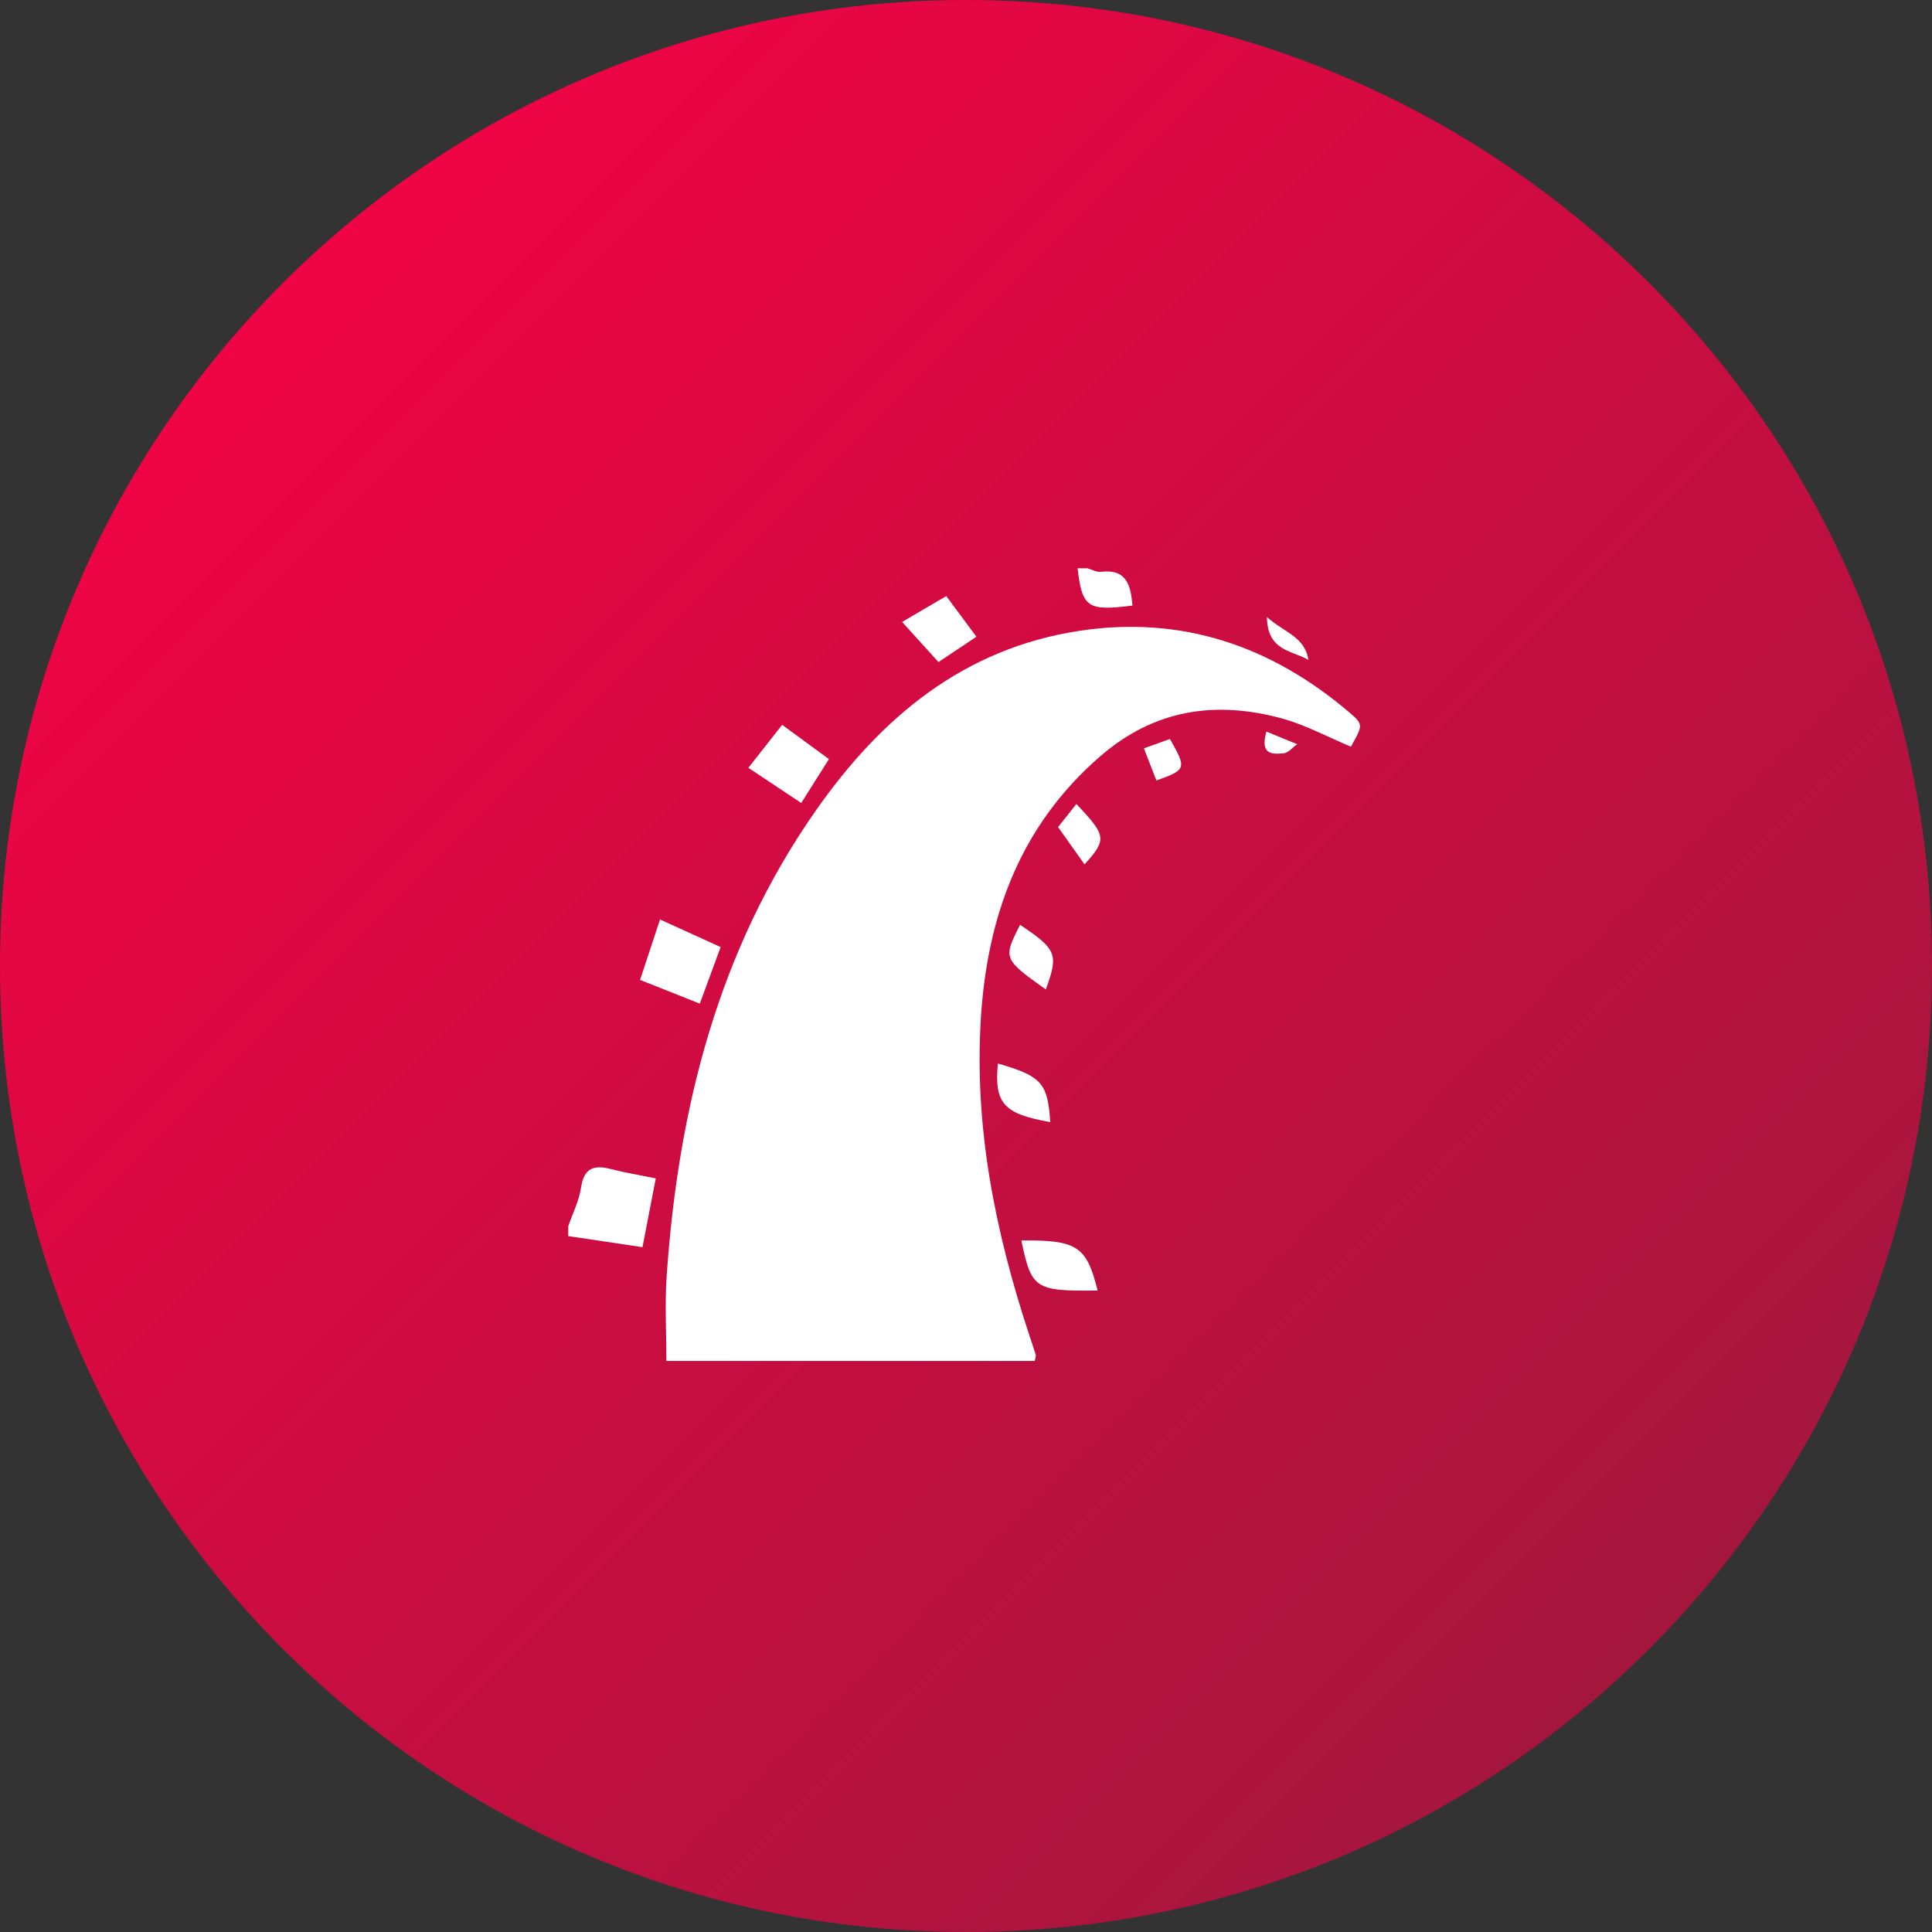 <svg width="40" height="40" viewBox="0 0 40 40" fill="none" xmlns="http://www.w3.org/2000/svg">
<rect x="0" y="0" width="40" height="40" fill="#333333" stroke="none"/>
<path d="M20 40C31.046 40 40 31.046 40 20C40 8.954 31.046 0 20 0C8.954 0 0 8.954 0 20C0 31.046 8.954 40 20 40Z" fill="url(#paint0_linear_7457_106914)"/>
<path fill-rule="evenodd" clip-rule="evenodd" d="M11.765 25.389C11.856 25.123 11.988 24.865 12.029 24.592C12.09 24.177 12.301 24.113 12.651 24.205C12.937 24.279 13.23 24.326 13.577 24.397L13.302 25.821L11.765 25.592V25.389ZM22.511 11.765C22.605 11.791 22.703 11.85 22.793 11.839C23.335 11.774 23.409 12.127 23.447 12.537C22.516 12.656 22.405 12.579 22.31 11.765H22.511ZM27.969 15.459C27.491 15.26 27.03 15.008 26.538 14.874C25.167 14.502 23.903 14.684 22.779 15.658C21.128 17.089 20.441 18.956 20.308 21.079C20.167 23.328 20.602 25.493 21.301 27.614C21.349 27.759 21.399 27.902 21.443 28.048C21.452 28.075 21.435 28.11 21.424 28.177H13.797C13.797 27.58 13.763 26.994 13.803 26.413C14.043 22.944 14.871 19.665 16.892 16.78C18.248 14.844 19.955 13.424 22.351 13.06C24.468 12.74 26.318 13.371 27.937 14.75C28.23 15 28.219 15.014 27.969 15.459ZM14.489 20.779L13.252 20.288L13.665 19.037L14.92 19.608L14.489 20.779ZM17.162 15.716L16.589 16.625L15.494 15.897L16.194 15.007L17.162 15.716Z" fill="white"/>
<path fill-rule="evenodd" clip-rule="evenodd" d="M22.725 26.719C21.427 26.735 21.355 26.686 21.146 25.682C22.3 25.673 22.496 25.798 22.725 26.719ZM19.591 12.341L20.216 13.183L19.43 13.707L18.677 12.877L19.591 12.341ZM20.66 22.019C21.564 22.279 21.693 22.424 21.744 23.231C20.779 23.064 20.582 22.844 20.66 22.019ZM21.652 20.485C20.771 19.859 20.765 19.842 21.12 19.147C21.878 19.655 21.92 19.756 21.652 20.485ZM22.454 17.896L21.906 17.124L22.285 16.647C22.907 17.3 22.921 17.382 22.454 17.896ZM23.942 16.159L23.684 15.494L24.222 15.3C24.571 15.912 24.564 15.937 23.942 16.159ZM27.089 13.663C26.762 13.466 26.238 13.486 26.231 12.777C26.591 13.096 27.017 13.183 27.089 13.663ZM26.22 15.147L26.856 15.408C26.763 15.474 26.675 15.586 26.577 15.596C26.347 15.619 26.079 15.63 26.22 15.147Z" fill="white"/>
<defs>
<linearGradient id="paint0_linear_7457_106914" x1="40" y1="40" x2="0" y2="0" gradientUnits="userSpaceOnUse">
<stop stop-color="#951A3C"/>
<stop offset="1" stop-color="#FF0046"/>
</linearGradient>
</defs>
</svg>
